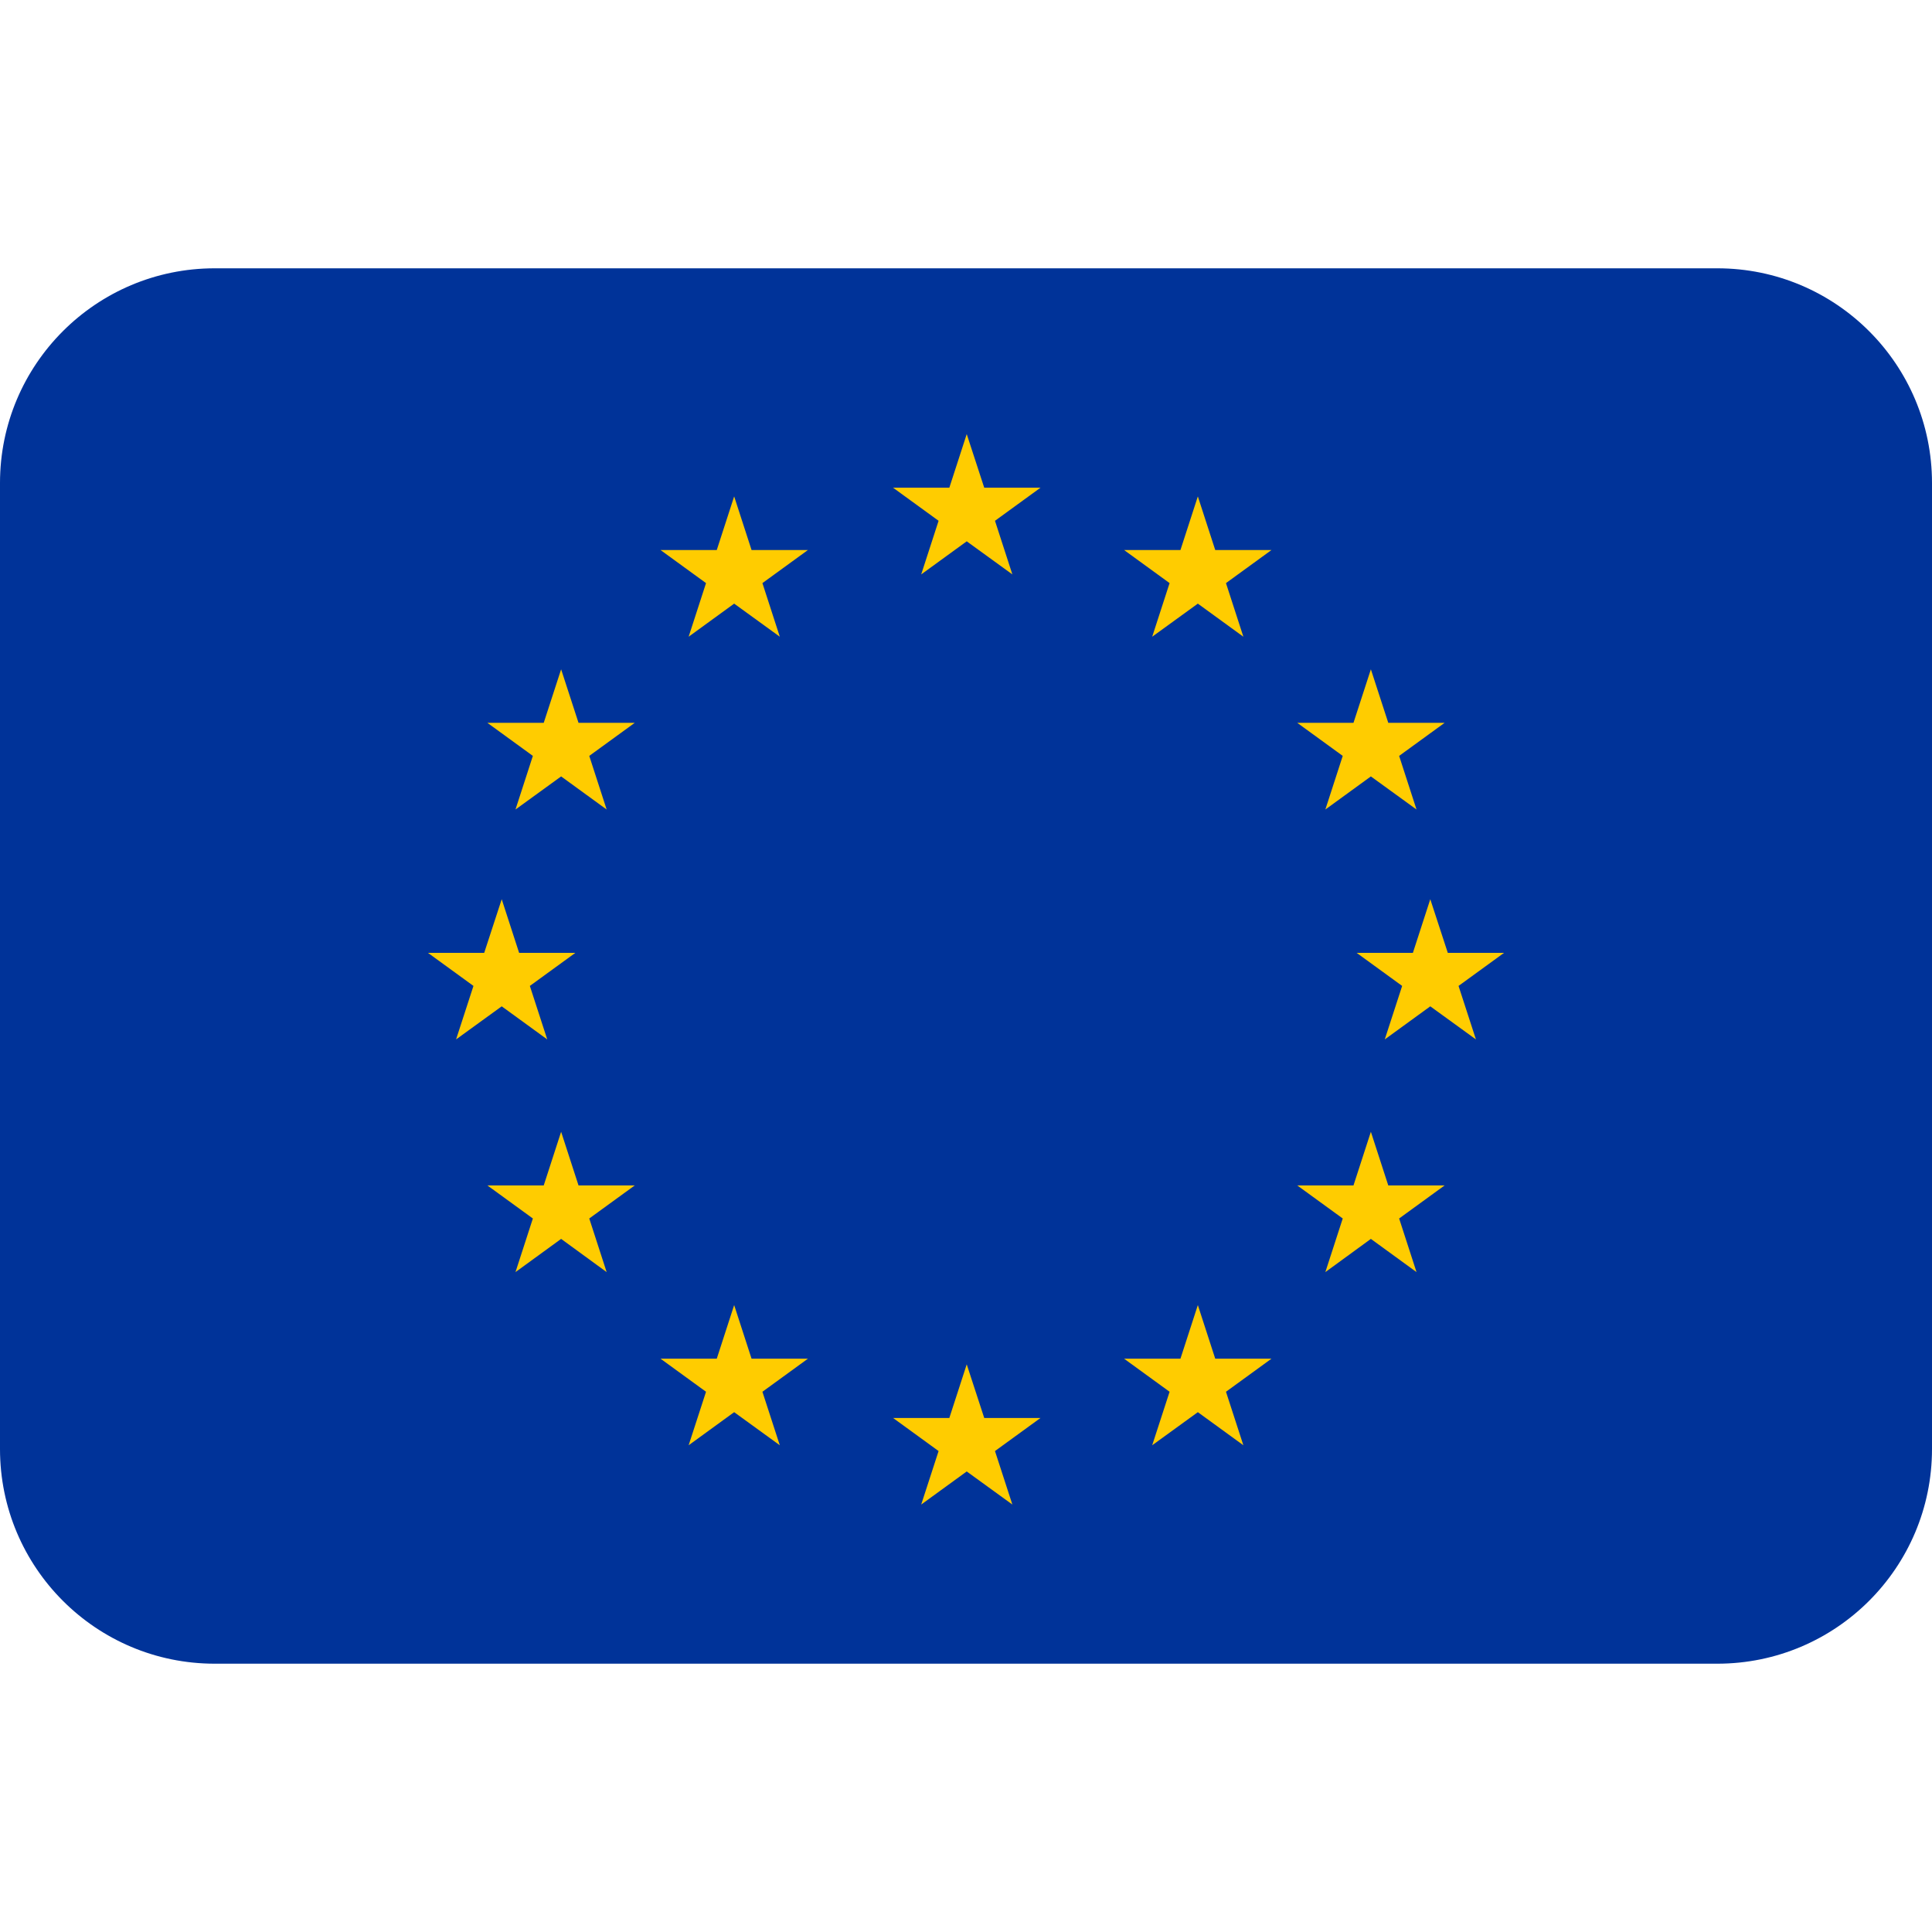 <svg width="16" height="16" viewBox="0 0 16 16" fill="none" xmlns="http://www.w3.org/2000/svg">
<path d="M14.222 2.222H1.778C0.796 2.222 0 3.018 0 4V12C0 12.982 0.796 13.778 1.778 13.778H14.222C15.204 13.778 16 12.982 16 12V4C16 3.018 15.204 2.222 14.222 2.222Z" fill="#003399"/>
<path d="M8.24 4.313L8.617 4.039H8.151L8.006 3.595L7.862 4.039H7.396L7.773 4.313L7.629 4.757L8.006 4.483L8.384 4.757L8.24 4.313ZM8.24 12.017L8.617 11.743H8.151L8.006 11.299L7.862 11.743H7.396L7.773 12.017L7.629 12.46L8.006 12.186L8.384 12.46L8.24 12.017ZM4.388 8.165L4.765 7.891H4.299L4.155 7.447L4.01 7.891H3.544L3.921 8.165L3.777 8.608L4.155 8.334L4.532 8.608L4.388 8.165ZM4.88 6.26L5.257 5.986H4.791L4.647 5.543L4.503 5.986H4.036L4.413 6.26L4.269 6.704L4.647 6.43L5.024 6.704L4.88 6.26ZM4.88 10.091L5.257 9.817H4.791L4.647 9.373L4.503 9.817H4.036L4.413 10.091L4.269 10.535L4.647 10.26L5.024 10.535L4.88 10.091ZM6.314 4.829L6.691 4.555H6.224L6.08 4.111L5.936 4.555H5.47L5.847 4.829L5.703 5.273L6.08 4.999L6.458 5.273L6.314 4.829ZM6.314 11.526L6.691 11.252H6.224L6.08 10.808L5.936 11.252H5.47L5.847 11.526L5.703 11.969L6.08 11.695L6.458 11.969L6.314 11.526ZM11.612 8.165L11.235 7.891H11.701L11.845 7.447L11.99 7.891H12.456L12.079 8.165L12.223 8.608L11.845 8.334L11.468 8.608L11.612 8.165ZM11.12 6.26L10.743 5.986H11.209L11.353 5.543L11.497 5.986H11.964L11.587 6.26L11.731 6.704L11.353 6.43L10.976 6.704L11.12 6.26ZM11.12 10.091L10.743 9.817H11.209L11.353 9.373L11.497 9.817H11.964L11.587 10.091L11.731 10.535L11.353 10.26L10.976 10.535L11.12 10.091ZM9.686 4.829L9.309 4.555H9.776L9.92 4.111L10.064 4.555H10.53L10.153 4.829L10.297 5.273L9.92 4.999L9.542 5.273L9.686 4.829ZM9.686 11.526L9.309 11.252H9.776L9.92 10.808L10.064 11.252H10.53L10.153 11.526L10.297 11.969L9.92 11.695L9.542 11.969L9.686 11.526Z" fill="#FFCC00"/>
</svg>
